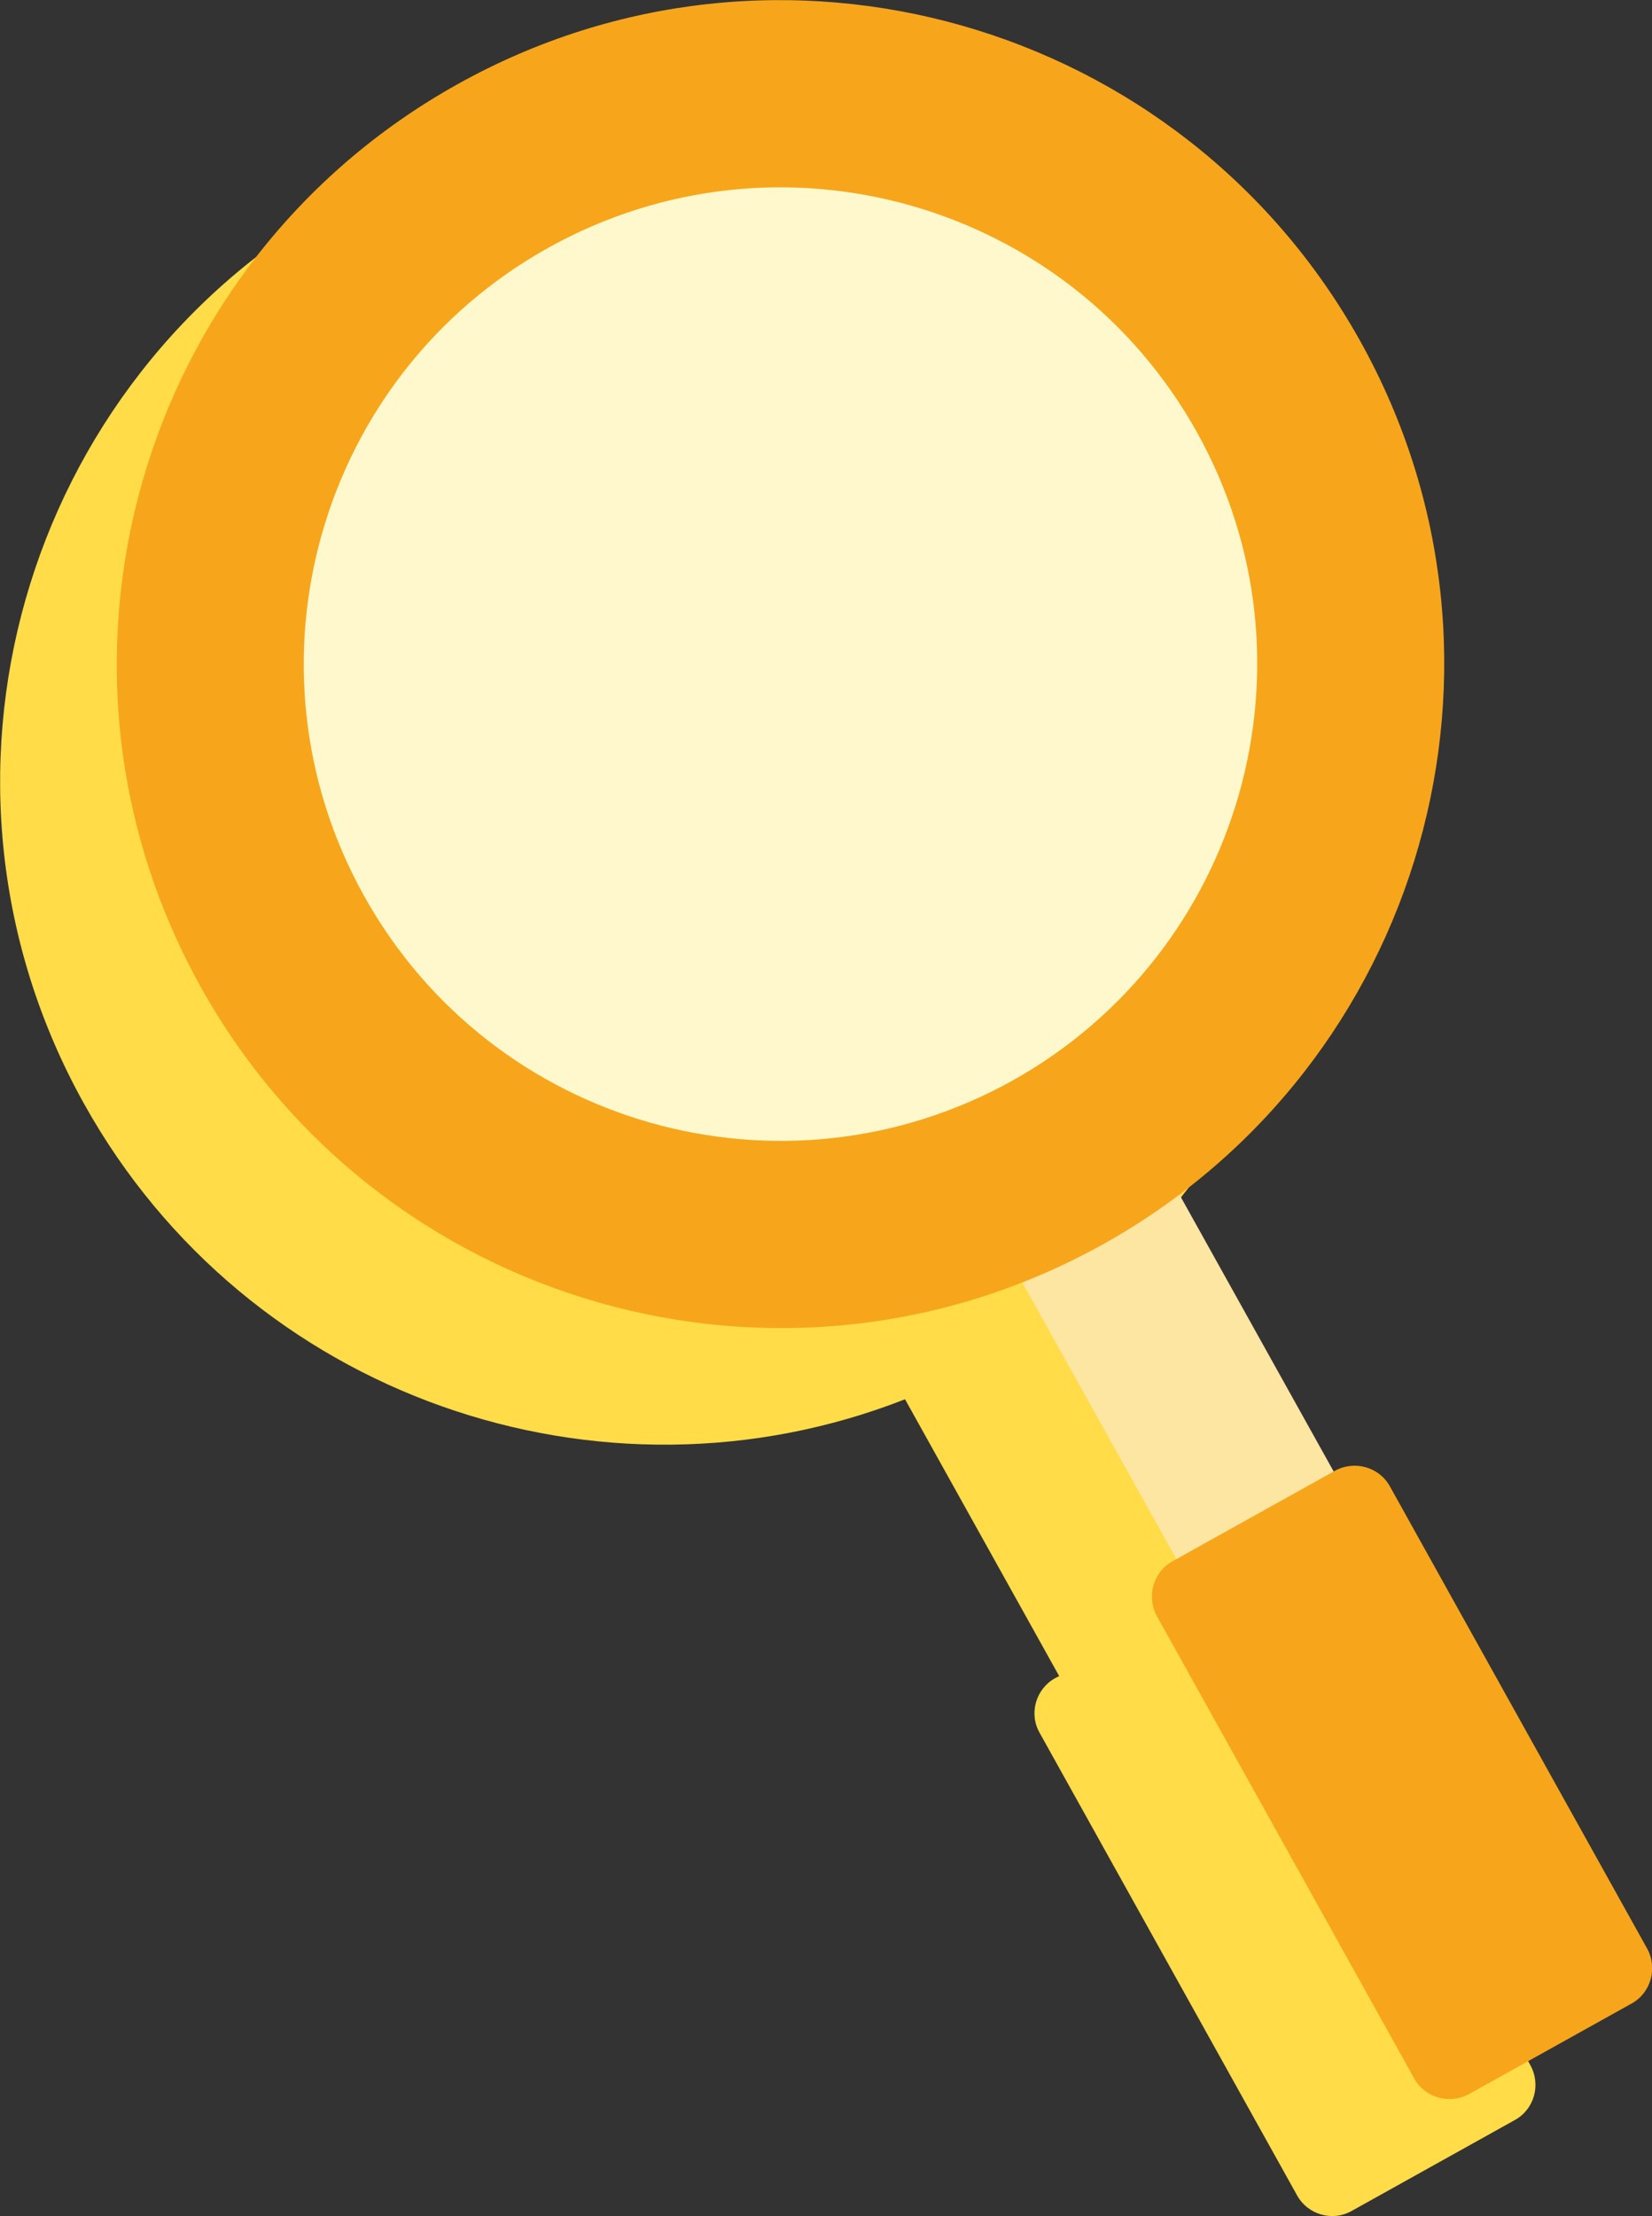<!-- Generator: Adobe Illustrator 18.1.1, SVG Export Plug-In  -->
<svg version="1.0"
	 xmlns="http://www.w3.org/2000/svg" xmlns:xlink="http://www.w3.org/1999/xlink" xmlns:a="http://ns.adobe.com/AdobeSVGViewerExtensions/3.0/"
	 x="0px" y="0px" width="339.7px" height="455.5px" viewBox="0 0 339.7 455.5" enable-background="new 0 0 339.7 455.5"
	 xml:space="preserve">
<rect x="0" y="0" width="339.7" height="455.5" fill="#333333" stroke="none"/>
<defs>
</defs>
<path fill="#FFDC48" d="M314.7,424.5l-52.9-95c-2.2-4-7.3-5.5-11.3-3.2l-0.2,0.1l-31.7-56.9c53.8-40.3,70.8-115.2,37.2-175.5
	C219,28.2,135.9,4.6,70.1,41.3s-89.5,119.8-52.8,185.6c33.6,60.3,106.3,85.2,168.8,60.7l31.7,56.9l-0.8,0.4c-4,2.2-5.5,7.3-3.2,11.3
	l52.9,95c2.2,4,7.3,5.5,11.3,3.2l33.4-18.6C315.5,433.6,316.9,428.5,314.7,424.5z"/>
<g>
	<circle fill="#FFF8CC" cx="158.3" cy="135.1" r="120.5"/>
	
		<rect x="218.6" y="228.5" transform="matrix(0.874 -0.487 0.487 0.874 -103.4 150.104)" fill="#FDE5A2" width="37" height="91"/>
	<path fill="#F7A61B" d="M94.1,17.3C28.2,54,4.6,137.1,41.3,202.9s119.8,89.5,185.6,52.8s89.5-119.8,52.8-185.6
		S159.9-19.4,94.1,17.3z M208.2,222.1c-47.3,26.3-106.9,9.4-133.3-37.9S65.5,77.2,112.8,50.9s106.9-9.4,133.3,37.9
		S255.4,195.7,208.2,222.1z"/>
	<path fill="#F7A61B" d="M335.5,411.8l-33.4,18.6c-4,2.2-9.1,0.8-11.3-3.2l-52.9-95c-2.2-4-0.8-9.1,3.2-11.3l33.4-18.6
		c4-2.2,9.1-0.8,11.3,3.2l52.9,95C340.9,404.5,339.5,409.6,335.5,411.8z"/>
</g>
</svg>
